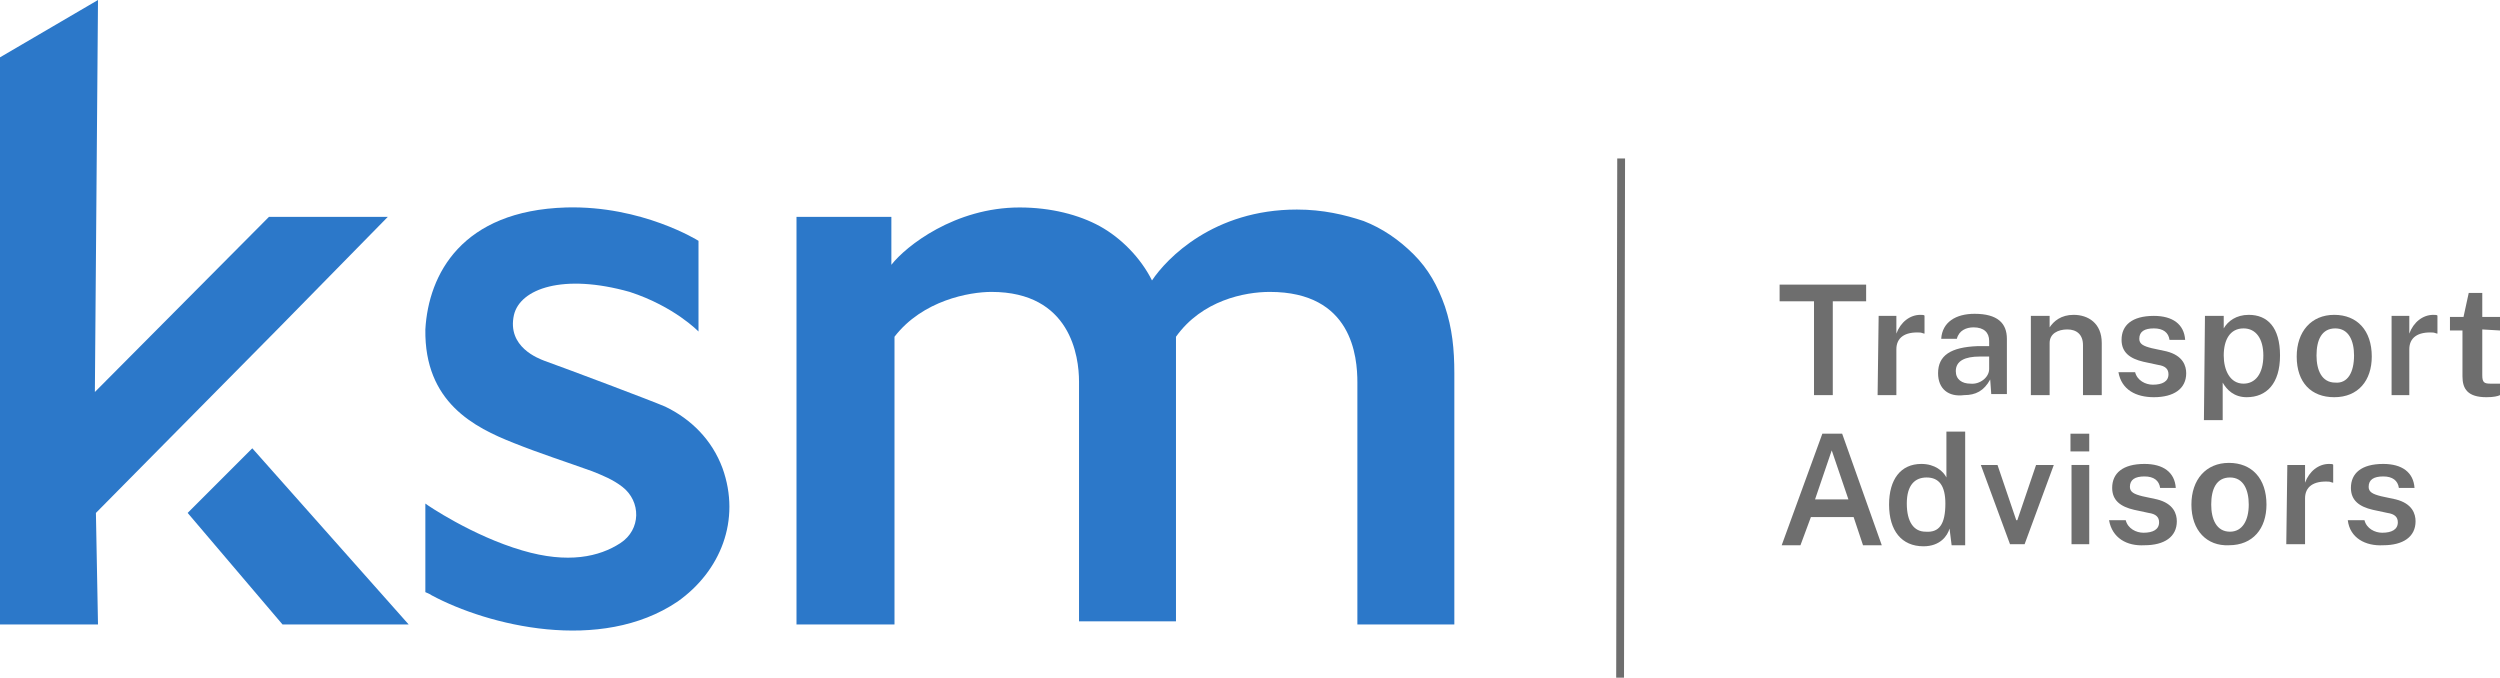 <?xml version="1.0" encoding="utf-8"?>
<!-- Generator: Adobe Illustrator 25.3.1, SVG Export Plug-In . SVG Version: 6.00 Build 0)  -->
<svg version="1.1" id="Layer_1" xmlns="http://www.w3.org/2000/svg" xmlns:xlink="http://www.w3.org/1999/xlink" x="0px" y="0px"
	 viewBox="0 0 239.8 65" style="enable-background:new 0 0 239.8 65;" xml:space="preserve">
<style type="text/css">
	.st0{fill:#6E6E6E;}
	.st1{fill:#2C78C9;}
	.st2{fill:none;stroke:#6E6E6E;stroke-width:0.75;stroke-miterlimit:10;}
</style>
<g id="tx">
	<g>
		<path class="st0" d="M170.7,27.3h8.3v1.6h-3.2v9H174v-9h-3.3V27.3L170.7,27.3z"/>
		<path class="st0" d="M180.2,30.3h1.7V32c0.4-1.1,1.3-1.8,2.3-1.8c0.2,0,0.4,0,0.4,0.1V32c-0.1,0-0.3-0.1-0.4-0.1
			c-1.5-0.1-2.3,0.5-2.3,1.6v4.4h-1.8L180.2,30.3L180.2,30.3z"/>
		<path class="st0" d="M185.9,35.8c0-1.7,1.2-2.5,3.8-2.6h1.1v-0.5c0-0.8-0.5-1.3-1.5-1.3c-0.7,0-1.4,0.3-1.6,1.1h-1.5
			c0.1-1.6,1.4-2.4,3.2-2.4c2.2,0,3.1,0.9,3.1,2.4v5.3H191l-0.1-1.4c-0.6,1.1-1.4,1.5-2.5,1.5C186.9,38.1,185.9,37.3,185.9,35.8z
			 M190.8,35.4v-1.2h-0.9c-1.4,0-2.3,0.4-2.3,1.4c0,0.8,0.6,1.2,1.4,1.2C189.9,36.9,190.8,36.2,190.8,35.4z"/>
		<path class="st0" d="M194.8,30.3h1.8v1.1c0.4-0.6,1.1-1.2,2.3-1.2c1.4,0,2.7,0.8,2.7,2.7v5h-1.8v-4.8c0-1-0.6-1.5-1.5-1.5
			s-1.7,0.4-1.7,1.3v5h-1.8V30.3L194.8,30.3z"/>
		<path class="st0" d="M203.2,35.7h1.6c0.2,0.8,1,1.2,1.7,1.2c0.9,0,1.5-0.3,1.5-1c0-0.5-0.3-0.8-1-0.9l-1.4-0.3
			c-1.3-0.3-2.1-0.9-2.1-2.1c0-1.4,1-2.3,3.1-2.3c1.8,0,2.9,0.8,3,2.3h-1.5c-0.1-0.7-0.6-1.1-1.5-1.1s-1.4,0.3-1.4,1
			c0,0.5,0.4,0.7,1.2,0.9l1.4,0.3c1.6,0.4,1.9,1.4,1.9,2.1c0,1.5-1.2,2.3-3.1,2.3C204.9,38.1,203.5,37.4,203.2,35.7z"/>
		<path class="st0" d="M211.5,30.3h1.8v1.2c0.4-0.7,1.2-1.3,2.4-1.3c1.8,0,3,1.2,3,3.9c0,2.7-1.3,4-3.2,4c-1.2,0-1.9-0.7-2.3-1.4
			v3.6h-1.8L211.5,30.3L211.5,30.3z M217.1,34.1c0-1.6-0.7-2.6-1.9-2.6c-1.3,0-1.9,1.1-1.9,2.6c0,1.4,0.6,2.7,1.9,2.7
			C216.3,36.8,217.1,35.9,217.1,34.1z"/>
		<path class="st0" d="M220.3,34.2c0-2.4,1.4-4,3.6-4s3.6,1.5,3.6,4c0,2.3-1.3,3.9-3.6,3.9C221.7,38.1,220.3,36.7,220.3,34.2z
			 M225.8,34.1c0-1.4-0.5-2.6-1.8-2.6s-1.8,1.1-1.8,2.6c0,1.4,0.5,2.6,1.8,2.6C225.2,36.8,225.8,35.7,225.8,34.1z"/>
		<path class="st0" d="M229.4,30.3h1.7V32c0.4-1.1,1.3-1.8,2.3-1.8c0.2,0,0.4,0,0.4,0.1V32c-0.1,0-0.3-0.1-0.4-0.1
			c-1.5-0.1-2.3,0.5-2.3,1.6v4.4h-1.7V30.3L229.4,30.3z"/>
		<path class="st0" d="M238.1,31.6V36c0,0.7,0.2,0.8,0.8,0.8h0.9v1.1c-0.2,0.1-0.6,0.2-1.3,0.2c-1.8,0-2.3-0.8-2.3-2v-4.4H235v-1.3
			h1.3l0.5-2.3h1.3v2.3h1.7v1.3L238.1,31.6L238.1,31.6L238.1,31.6z"/>
		<path class="st0" d="M174.8,41.6h1.9l3.8,10.7h-1.8l-0.9-2.7h-4.1l-1,2.7h-1.8L174.8,41.6z M177.3,47.9l-1.6-4.7l-1.6,4.7H177.3z"
			/>
		<path class="st0" d="M181.2,48.4c0-2.4,1.1-3.9,3.1-3.9c1.3,0,2.1,0.7,2.4,1.3v-4.4h1.8v10.9h-1.3l-0.2-1.6
			c-0.2,0.7-0.9,1.7-2.5,1.7C182.4,52.4,181.2,50.9,181.2,48.4z M186.6,48.3c0-1.7-0.6-2.5-1.8-2.5c-1.1,0-1.9,0.7-1.9,2.5
			s0.7,2.7,1.8,2.7C186,51.1,186.6,50.3,186.6,48.3z"/>
		<path class="st0" d="M194.2,52.2h-1.4l-2.8-7.6h1.6l1.8,5.3h0.1l1.8-5.3h1.7L194.2,52.2z"/>
		<path class="st0" d="M200.4,43.3h-1.8v-1.7h1.8V43.3z M200.4,52.2h-1.7v-7.6h1.7V52.2z"/>
		<path class="st0" d="M202.3,49.9h1.6c0.2,0.8,1,1.2,1.7,1.2c0.9,0,1.5-0.3,1.5-1c0-0.5-0.3-0.8-1-0.9l-1.4-0.3
			c-1.3-0.3-2.1-0.9-2.1-2.1c0-1.4,1-2.3,3.1-2.3c1.8,0,2.9,0.8,3,2.3h-1.5c-0.1-0.7-0.6-1.1-1.5-1.1s-1.4,0.3-1.4,1
			c0,0.5,0.4,0.7,1.2,0.9l1.4,0.3c1.6,0.4,1.9,1.4,1.9,2.1c0,1.5-1.2,2.3-3.1,2.3C204,52.4,202.6,51.6,202.3,49.9z"/>
		<path class="st0" d="M210.2,48.4c0-2.4,1.4-4,3.6-4s3.6,1.5,3.6,4c0,2.3-1.3,3.9-3.6,3.9C211.7,52.4,210.2,50.9,210.2,48.4z
			 M215.7,48.4c0-1.4-0.5-2.6-1.8-2.6s-1.8,1.1-1.8,2.6c0,1.4,0.5,2.6,1.8,2.6C215.1,51,215.7,49.9,215.7,48.4z"/>
		<path class="st0" d="M219.4,44.6h1.7v1.7c0.4-1.1,1.3-1.8,2.3-1.8c0.2,0,0.4,0,0.4,0.1v1.7c-0.1,0-0.3-0.1-0.4-0.1
			c-1.5-0.1-2.3,0.5-2.3,1.6v4.4h-1.8L219.4,44.6L219.4,44.6z"/>
		<path class="st0" d="M225.2,49.9h1.6c0.2,0.8,1,1.2,1.7,1.2c0.9,0,1.5-0.3,1.5-1c0-0.5-0.3-0.8-1-0.9l-1.4-0.3
			c-1.3-0.3-2.1-0.9-2.1-2.1c0-1.4,1-2.3,3.1-2.3c1.8,0,2.9,0.8,3,2.3h-1.5c-0.1-0.7-0.6-1.1-1.5-1.1s-1.4,0.3-1.4,1
			c0,0.5,0.4,0.7,1.2,0.9l1.4,0.3c1.6,0.4,1.9,1.4,1.9,2.1c0,1.5-1.2,2.3-3.1,2.3C226.9,52.4,225.4,51.6,225.2,49.9z"/>
	</g>
</g>
<g id="logo">
	<path class="st1" d="M25.8,20.8L9.1,37.6L9.4,0L0,5.5v54.4h9.4L9.2,49.2l17.5-17.7l10.5-10.7H25.8L25.8,20.8z"/>
	<path class="st1" d="M95.1,28c-2.1,0-6.6,0.8-9.3,4.3v27.6h-9.4V20.8h9.1v4.6c1.4-1.8,6.1-5.5,12.3-5.5c3,0,5.7,0.7,7.7,1.8
		s3.9,3,5,5.2c1.4-2.1,5.9-6.8,13.9-6.8c2.5,0,4.6,0.5,6.4,1.1c1.8,0.7,3.4,1.8,4.8,3.2c1.4,1.4,2.3,3,3,5c0.7,2.1,0.9,4.1,0.9,6.4
		v24.1h-9.3V36.7c0-2.5-0.5-8.7-8.4-8.7c-2.4,0-6.5,0.8-9,4.3c0,0.5,0,27.3,0,27.3h-9.3v-23C103.5,34.2,102.7,28,95.1,28z"/>
	<path class="st1" d="M40.8,48.3c0.1,0.1,4.5,3.1,9.3,4.5c4.4,1.3,7.4,0.6,9.4-0.7c2-1.3,2-4,0.2-5.4c-0.9-0.7-1.9-1.1-2.9-1.5
		c-2.5-0.9-5-1.7-7.5-2.7c-3.8-1.5-8.6-3.9-8.5-10.9c0.3-5.3,3.5-11.4,13.5-11.7c7.3-0.2,12.7,3.2,12.7,3.2v8.7c0,0-2.3-2.4-6.6-3.8
		c-6.4-1.8-10.5-0.3-11.1,2.2c-0.7,3.1,2.4,4.2,2.9,4.4c2.5,0.9,10.2,3.8,11.6,4.4c2.5,1.2,4.5,3.2,5.5,5.9c1.8,5-0.2,9.9-4.3,12.8
		c-7.4,5-18.2,2.3-23.6-0.6c-0.1-0.1-0.6-0.3-0.6-0.3S40.8,48.4,40.8,48.3z"/>
	<path class="st1" d="M39.2,59.9H27.1L18,49.2l6.2-6.2L39.2,59.9z"/>
</g>
<g id="line">
	<line class="st2" x1="155.5" y1="15.2" x2="155.4" y2="65"/>
</g>
</svg>
